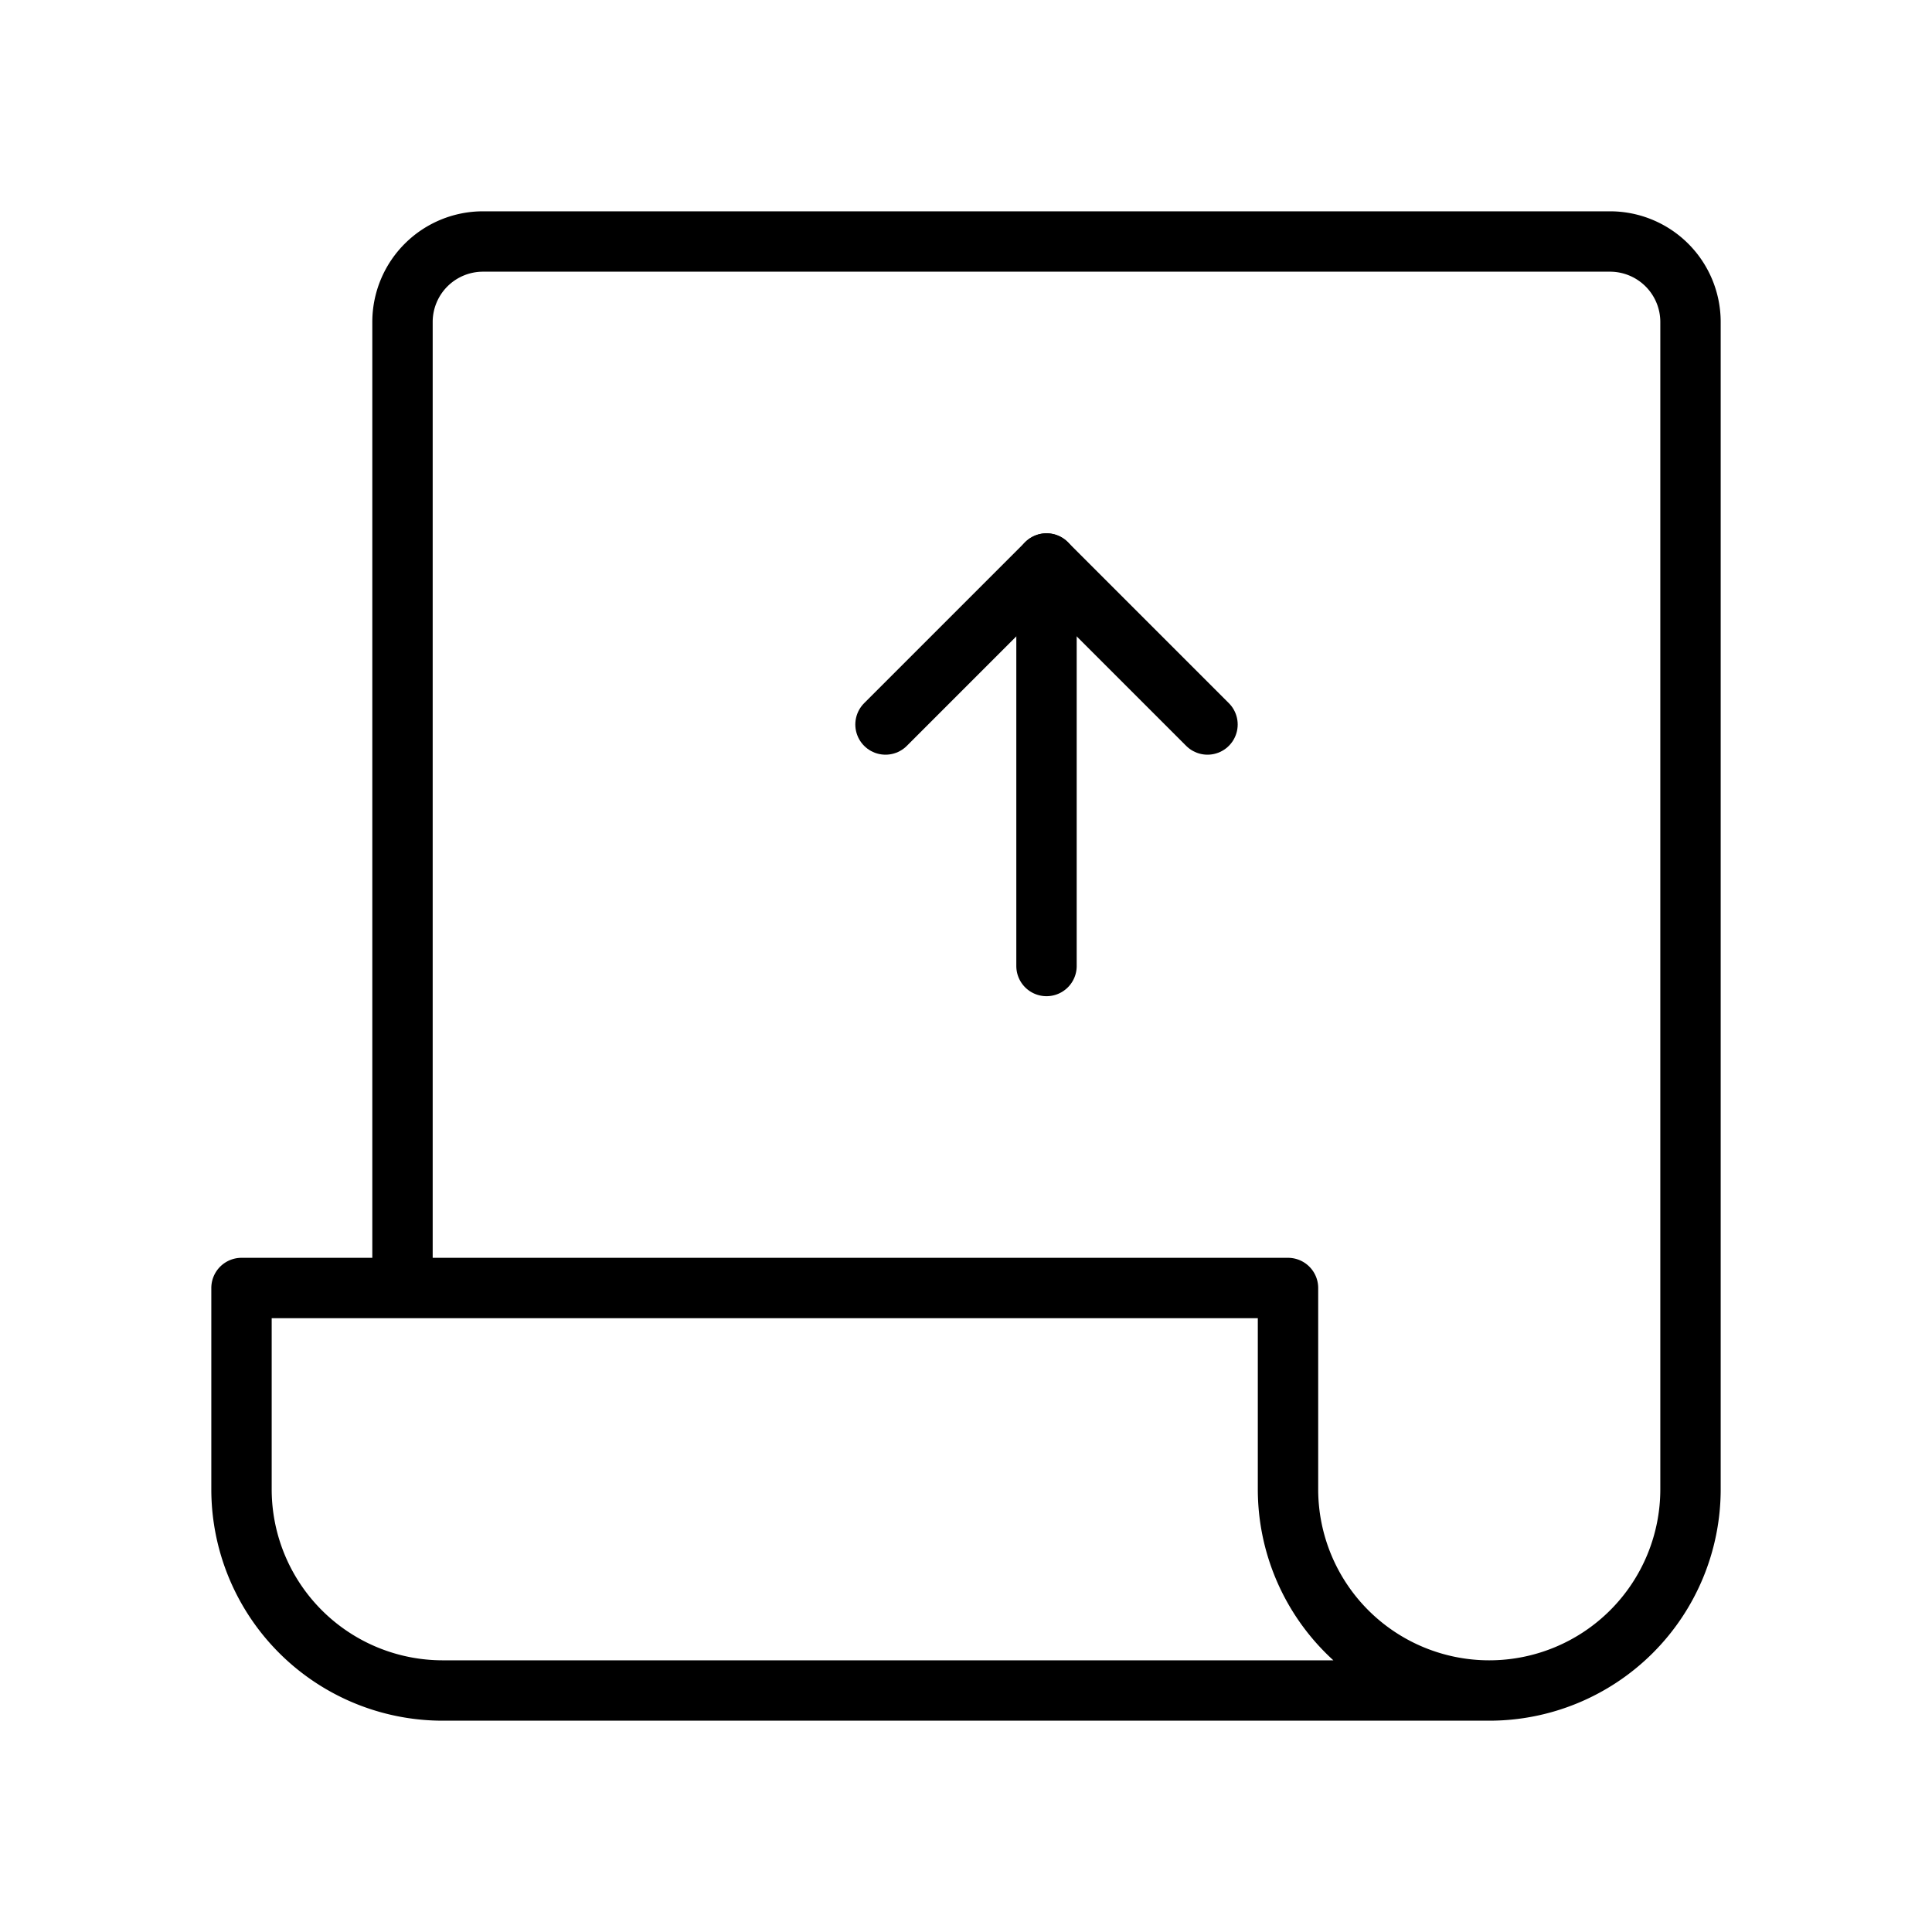 <svg id="Line" xmlns="http://www.w3.org/2000/svg" viewBox="0 0 24 24" width="96" height="96"><polyline id="primary" points="11 9 13 7 15 9" style="fill: none; stroke: currentColor;color:currentColor; stroke-linecap: round; stroke-linejoin: round; stroke-width: 0.75;"></polyline><path id="primary-2" data-name="primary" d="M21,4V18.5a2.5,2.5,0,0,1-5,0V16H5V4A1,1,0,0,1,6,3H20A1,1,0,0,1,21,4ZM16,18.5V16H3v2.5A2.5,2.5,0,0,0,5.5,21h13A2.5,2.5,0,0,1,16,18.5ZM13,7v5" style="fill: none; stroke: currentColor;color:currentColor; stroke-linecap: round; stroke-linejoin: round; stroke-width: 0.75;"></path></svg>